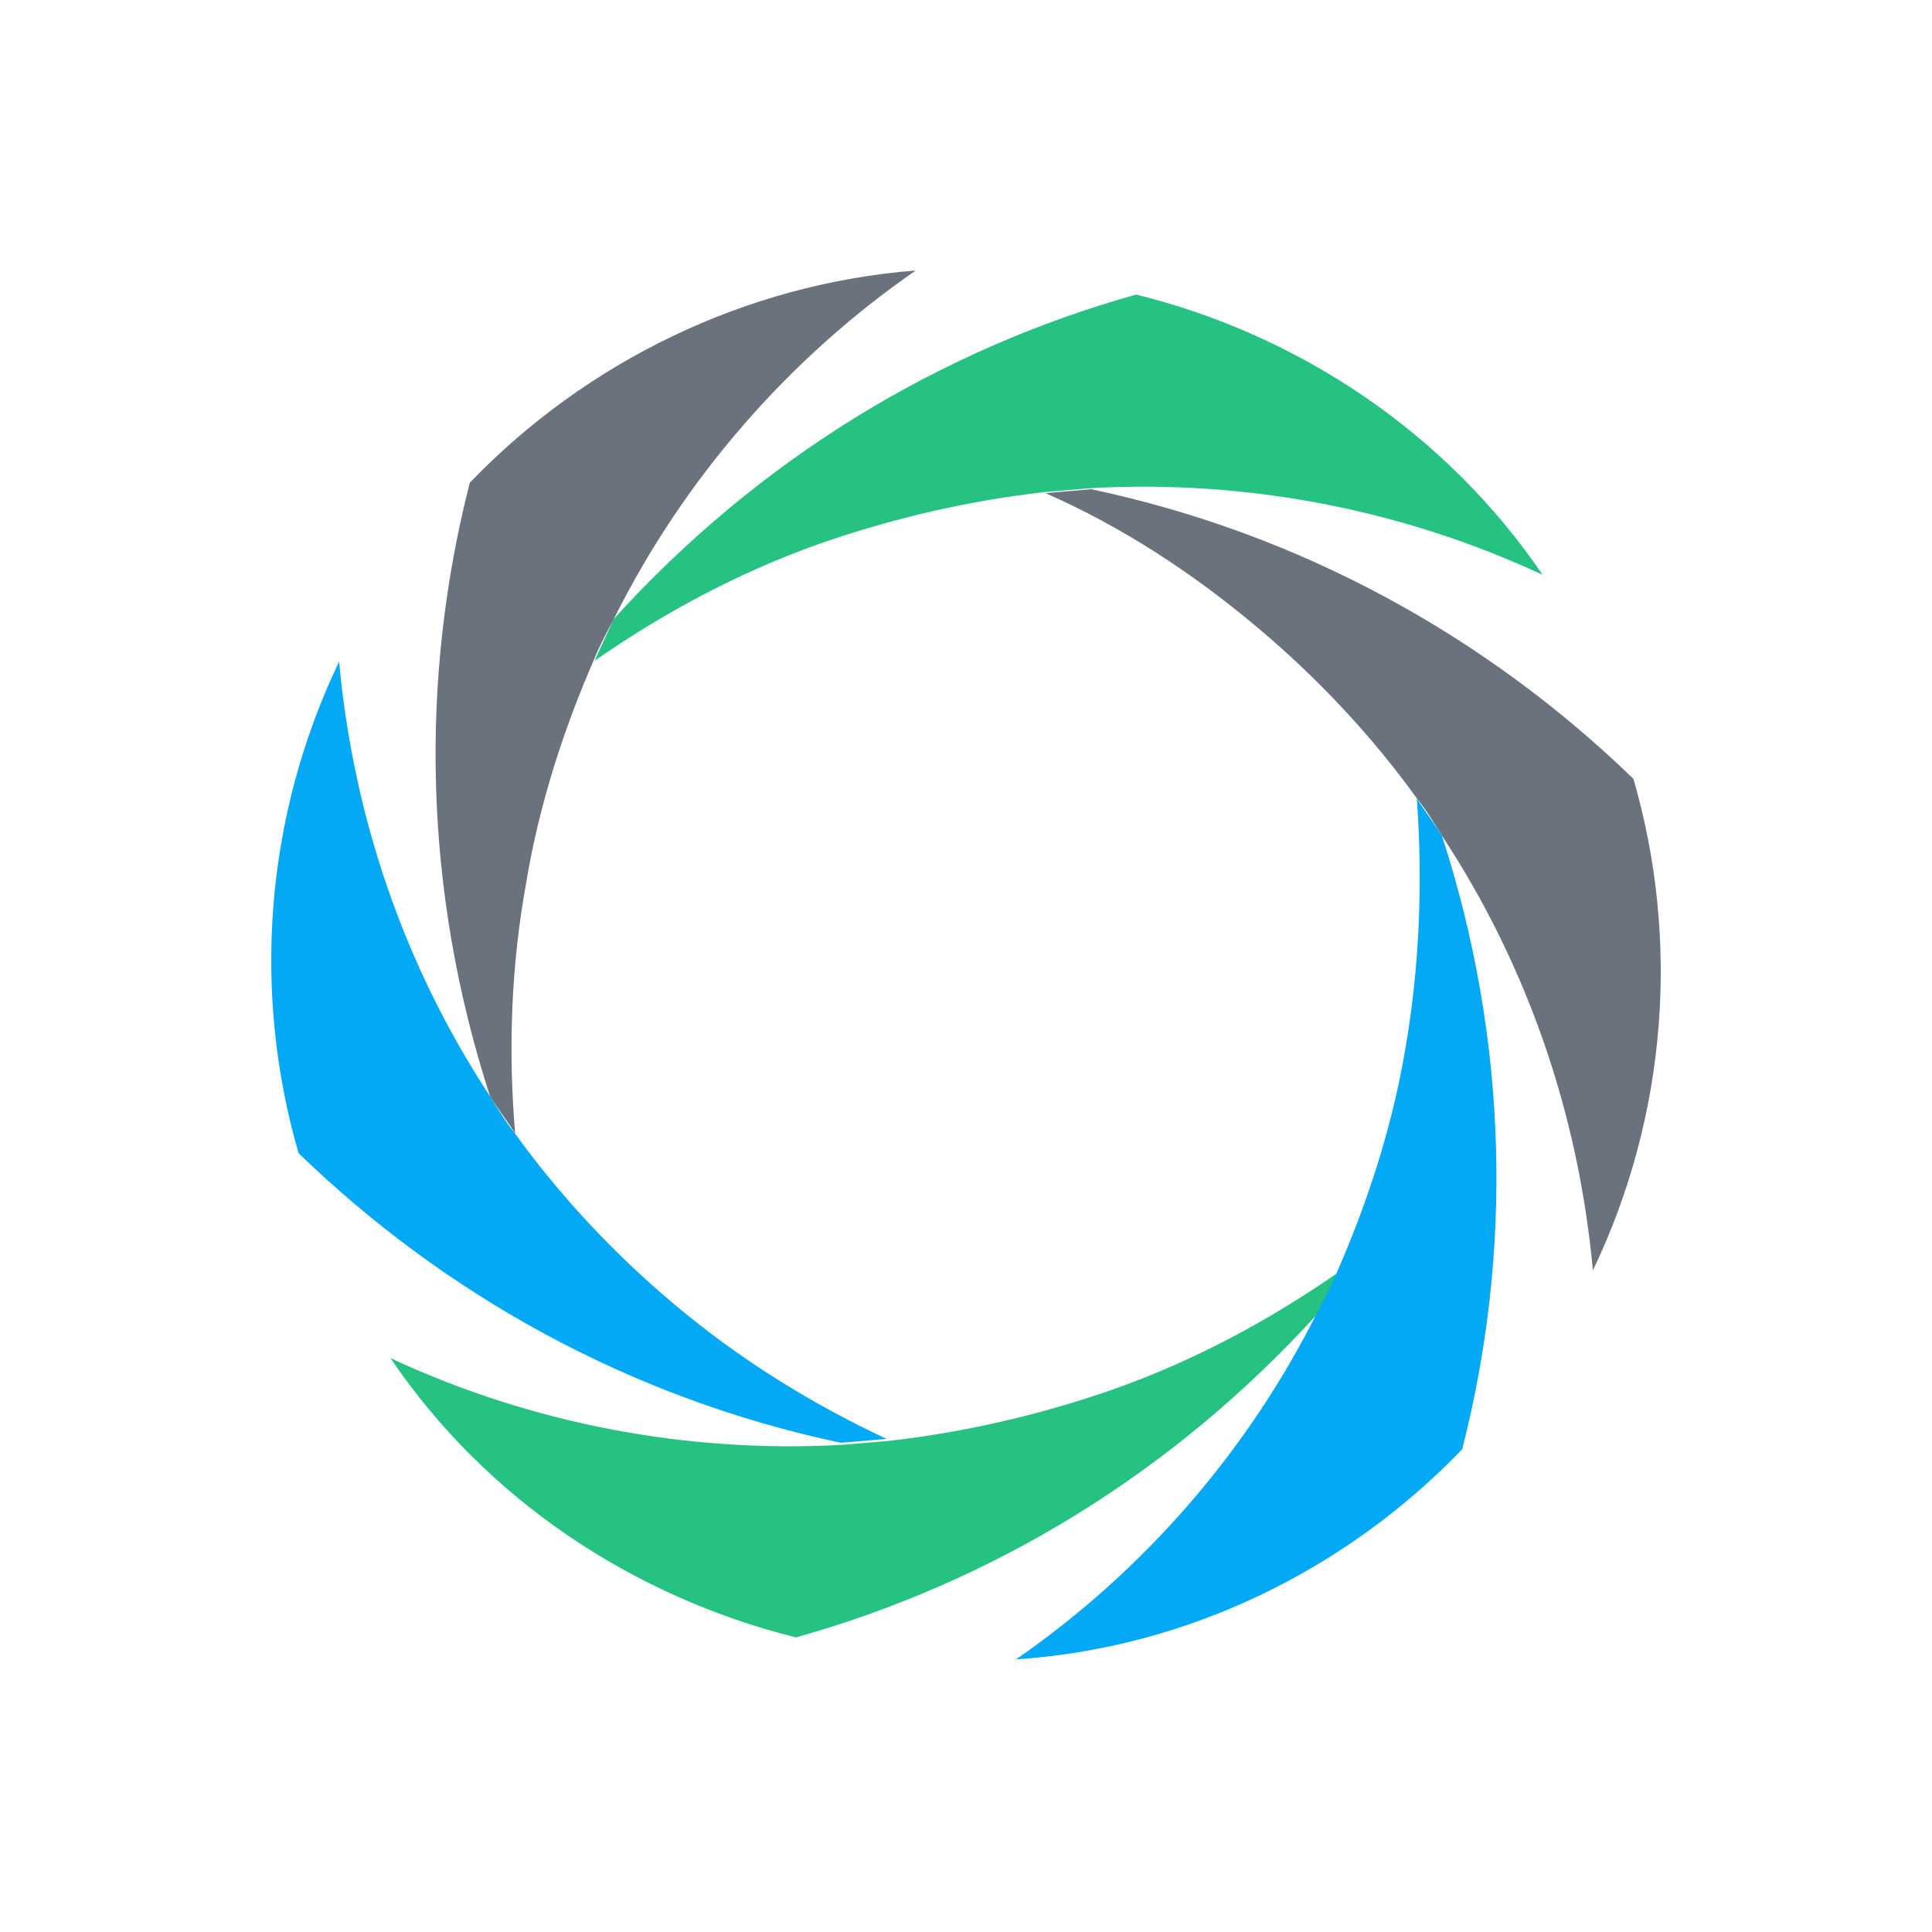 
<svg class="lds-vortex" width="150px"  height="150px"  xmlns="http://www.w3.org/2000/svg" xmlns:xlink="http://www.w3.org/1999/xlink" viewBox="0 0 100 100" preserveAspectRatio="xMidYMid">    <g transform="translate(50,50)">
    <g transform="scale(0.8)">
    <g transform="translate(-50,-50)">
    <g transform="rotate(220.149 50 50)">
      <animateTransform attributeName="transform" type="rotate" repeatCount="indefinite" values="360 50 50;0 50 50" keyTimes="0;1" dur="1.5s" keySplines="0.5 0.5 0.5 0.5" calcMode="spline"></animateTransform>
      <path fill="#26c281" d="M30.4,9.7c-7.4,10.9-11.8,23.8-12.3,37.9c0.2,1,0.5,1.9,0.7,2.8c1.4-5.2,3.4-10.3,6.2-15.1 c2.6-4.4,5.6-8.4,9-12c0.7-0.7,1.4-1.4,2.1-2.1c7.4-7,16.4-12,26-14.6C51.5,3.6,40.2,4.9,30.4,9.7z"></path>
      <path fill="#03a9f4" d="M24.8,64.2c-2.6-4.4-4.5-9.1-5.9-13.8c-0.3-0.9-0.5-1.9-0.7-2.8c-2.4-9.9-2.2-20.2,0.4-29.8 C10.6,25.5,6,36,5.3,46.8C11,58.6,20,68.9,31.9,76.3c0.9,0.3,1.9,0.5,2.8,0.8C31,73.3,27.6,69,24.8,64.2z"></path>
      <path fill="#6a737d" d="M49.6,78.9c-5.1,0-10.1-0.6-14.9-1.8c-1-0.2-1.9-0.5-2.8-0.8c-9.8-2.9-18.5-8.2-25.6-15.2 c2.8,10.8,9.5,20,18.5,26c13.1,0.9,26.6-1.7,38.9-8.3c0.7-0.7,1.4-1.4,2.1-2.1C60.7,78.2,55.3,78.9,49.6,78.9z"></path>
      <path fill="#26c281" d="M81.1,49.6c-1.4,5.2-3.4,10.3-6.2,15.1c-2.6,4.4-5.6,8.4-9,12c-0.7,0.7-1.4,1.4-2.1,2.1 c-7.4,7-16.4,12-26,14.6c10.7,3,22.1,1.7,31.8-3.1c7.4-10.9,11.8-23.8,12.3-37.9C81.6,51.5,81.4,50.6,81.1,49.6z"></path>
      <path fill="#03a9f4" d="M75.2,12.9c-13.1-0.9-26.6,1.7-38.9,8.3c-0.7,0.7-1.4,1.4-2.1,2.1c5.2-1.4,10.6-2.2,16.2-2.2 c5.1,0,10.1,0.6,14.9,1.8c1,0.2,1.9,0.5,2.8,0.8c9.8,2.9,18.5,8.2,25.6,15.2C90.9,28.1,84.2,18.9,75.2,12.9z"></path>
      <path fill="#6a737d" d="M94.7,53.2C89,41.4,80,31.1,68.1,23.7c-0.9-0.3-1.9-0.5-2.8-0.8c3.8,3.8,7.2,8.1,10,13 c2.6,4.4,4.5,9.1,5.9,13.8c0.3,0.9,0.5,1.9,0.7,2.8c2.4,9.9,2.2,20.2-0.4,29.8C89.4,74.5,94,64,94.7,53.2z"></path>
    </g></g></g></g>
</svg>
